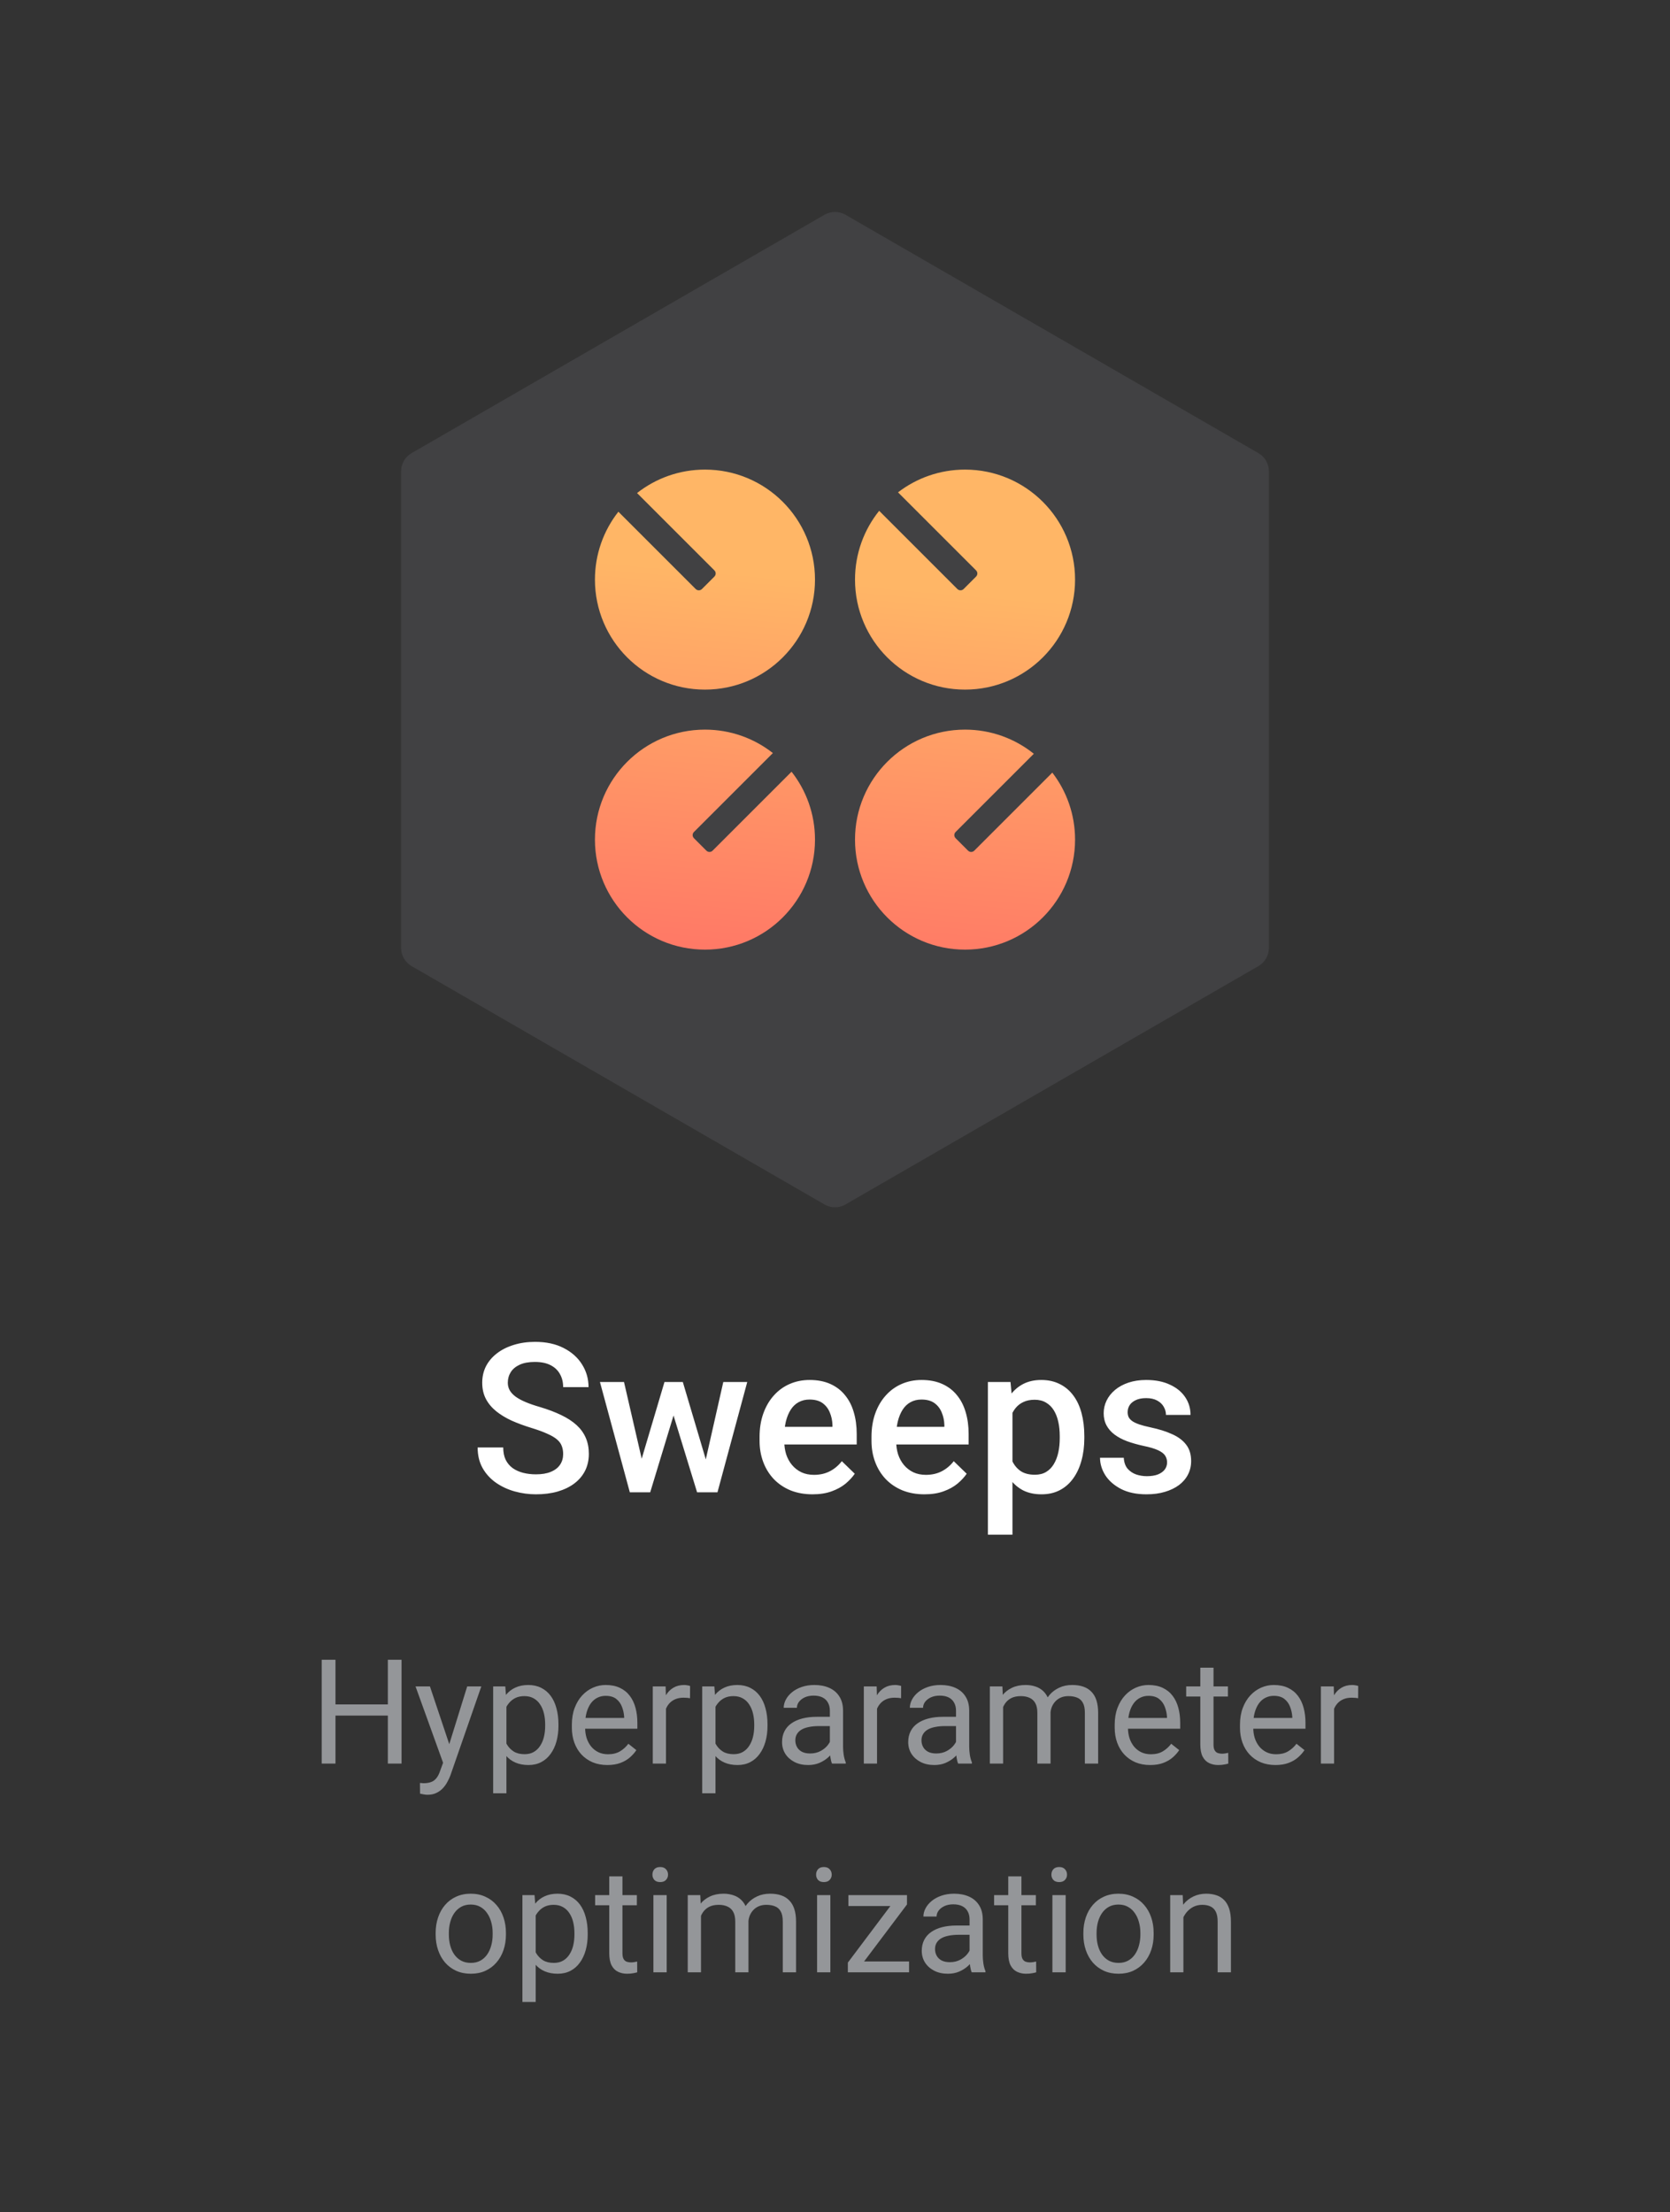 <svg width="160" height="212" viewBox="0 0 160 212" fill="none" xmlns="http://www.w3.org/2000/svg">
<rect x="0" y="0" width="160" height="212" fill="#333333" stroke="none"/>
<path opacity="0.08" d="M79 20.577C79.619 20.22 80.381 20.22 81 20.577L120.569 43.423C121.188 43.78 121.569 44.44 121.569 45.155V90.845C121.569 91.56 121.188 92.22 120.569 92.577L81 115.423C80.381 115.78 79.619 115.78 79 115.423L39.431 92.577C38.812 92.22 38.431 91.56 38.431 90.845V45.155C38.431 44.44 38.812 43.78 39.431 43.423L79 20.577Z" fill="#EAEAFF"/>
<path d="M78.083 55.542C78.083 61.364 73.364 66.083 67.542 66.083C61.72 66.083 57 61.364 57 55.542C57 53.087 57.839 50.828 59.246 49.036L66.655 56.445C66.82 56.609 67.087 56.609 67.252 56.445L68.444 55.252C68.609 55.087 68.609 54.821 68.444 54.656L61.035 47.247C62.827 45.839 65.086 45 67.542 45C73.364 45 78.083 49.72 78.083 55.542Z" fill="url(#paint0_linear_3944_24417)"/>
<path d="M103 55.542C103 61.364 98.28 66.083 92.458 66.083C86.636 66.083 81.917 61.364 81.917 55.542C81.917 53.047 82.783 50.755 84.231 48.95L91.725 56.445C91.89 56.609 92.157 56.609 92.322 56.445L93.514 55.252C93.679 55.087 93.679 54.821 93.514 54.656L86.038 47.18C87.816 45.813 90.042 45 92.458 45C98.28 45 103 49.72 103 55.542Z" fill="url(#paint1_linear_3944_24417)"/>
<path d="M67.542 91C73.364 91 78.083 86.28 78.083 80.458C78.083 78.003 77.244 75.744 75.837 73.952L68.274 81.515C68.109 81.68 67.842 81.68 67.678 81.515L66.485 80.322C66.32 80.157 66.32 79.891 66.485 79.726L74.048 72.163C72.256 70.756 69.997 69.917 67.542 69.917C61.72 69.917 57 74.636 57 80.458C57 86.28 61.72 91 67.542 91Z" fill="url(#paint2_linear_3944_24417)"/>
<path d="M103 80.458C103 86.28 98.28 91 92.458 91C86.636 91 81.917 86.28 81.917 80.458C81.917 74.636 86.636 69.917 92.458 69.917C94.953 69.917 97.245 70.783 99.05 72.231L91.555 79.726C91.39 79.891 91.39 80.157 91.555 80.322L92.748 81.515C92.912 81.68 93.179 81.68 93.344 81.515L100.82 74.038C102.187 75.816 103 78.042 103 80.458Z" fill="url(#paint3_linear_3944_24417)"/>
<path d="M53.955 139.338C53.955 139.045 53.91 138.785 53.818 138.557C53.734 138.329 53.581 138.12 53.359 137.932C53.138 137.743 52.825 137.561 52.422 137.385C52.025 137.202 51.517 137.017 50.898 136.828C50.221 136.62 49.596 136.389 49.023 136.135C48.457 135.874 47.962 135.575 47.539 135.236C47.116 134.891 46.787 134.497 46.553 134.055C46.318 133.605 46.201 133.088 46.201 132.502C46.201 131.923 46.322 131.395 46.562 130.92C46.81 130.445 47.158 130.035 47.607 129.689C48.063 129.338 48.6 129.068 49.219 128.879C49.837 128.684 50.521 128.586 51.27 128.586C52.324 128.586 53.232 128.781 53.994 129.172C54.762 129.562 55.352 130.087 55.762 130.744C56.178 131.402 56.387 132.128 56.387 132.922H53.955C53.955 132.453 53.854 132.04 53.652 131.682C53.457 131.317 53.158 131.031 52.754 130.822C52.357 130.614 51.852 130.51 51.24 130.51C50.661 130.51 50.179 130.598 49.795 130.773C49.411 130.949 49.124 131.187 48.935 131.486C48.747 131.786 48.652 132.124 48.652 132.502C48.652 132.769 48.714 133.013 48.838 133.234C48.962 133.449 49.15 133.651 49.404 133.84C49.658 134.022 49.977 134.195 50.361 134.357C50.745 134.52 51.198 134.676 51.719 134.826C52.507 135.061 53.193 135.321 53.779 135.607C54.365 135.887 54.853 136.206 55.244 136.564C55.635 136.923 55.928 137.329 56.123 137.785C56.318 138.234 56.416 138.745 56.416 139.318C56.416 139.917 56.296 140.458 56.055 140.939C55.814 141.415 55.469 141.822 55.02 142.16C54.577 142.492 54.043 142.749 53.418 142.932C52.8 143.107 52.109 143.195 51.348 143.195C50.664 143.195 49.99 143.104 49.326 142.922C48.669 142.74 48.07 142.463 47.529 142.092C46.989 141.714 46.559 141.245 46.24 140.686C45.921 140.119 45.762 139.458 45.762 138.703H48.213C48.213 139.165 48.291 139.559 48.447 139.885C48.61 140.21 48.835 140.477 49.121 140.686C49.408 140.887 49.74 141.037 50.117 141.135C50.501 141.232 50.911 141.281 51.348 141.281C51.921 141.281 52.399 141.2 52.783 141.037C53.174 140.874 53.467 140.646 53.662 140.354C53.857 140.061 53.955 139.722 53.955 139.338ZM61.221 140.656L63.662 132.434H65.166L64.756 134.895L62.295 143H60.947L61.221 140.656ZM59.785 132.434L61.69 140.695L61.846 143H60.342L57.48 132.434H59.785ZM67.451 140.598L69.297 132.434H71.592L68.74 143H67.236L67.451 140.598ZM65.42 132.434L67.832 140.559L68.135 143H66.787L64.297 134.885L63.887 132.434H65.42ZM77.852 143.195C77.07 143.195 76.364 143.068 75.732 142.814C75.107 142.554 74.574 142.193 74.131 141.73C73.695 141.268 73.359 140.725 73.125 140.1C72.891 139.475 72.773 138.801 72.773 138.078V137.688C72.773 136.861 72.894 136.112 73.135 135.441C73.376 134.771 73.711 134.198 74.141 133.723C74.57 133.241 75.078 132.873 75.664 132.619C76.25 132.365 76.885 132.238 77.568 132.238C78.324 132.238 78.984 132.365 79.551 132.619C80.117 132.873 80.586 133.231 80.957 133.693C81.335 134.149 81.615 134.693 81.797 135.324C81.986 135.956 82.08 136.652 82.08 137.414V138.42H73.916V136.73H79.756V136.545C79.743 136.122 79.658 135.725 79.502 135.354C79.352 134.982 79.121 134.683 78.809 134.455C78.496 134.227 78.079 134.113 77.559 134.113C77.168 134.113 76.82 134.198 76.514 134.367C76.214 134.53 75.963 134.768 75.762 135.08C75.56 135.393 75.404 135.77 75.293 136.213C75.189 136.649 75.137 137.141 75.137 137.688V138.078C75.137 138.54 75.199 138.97 75.322 139.367C75.453 139.758 75.641 140.1 75.889 140.393C76.136 140.686 76.436 140.917 76.787 141.086C77.139 141.249 77.539 141.33 77.988 141.33C78.555 141.33 79.059 141.216 79.502 140.988C79.945 140.76 80.329 140.438 80.654 140.021L81.894 141.223C81.667 141.555 81.37 141.874 81.006 142.18C80.641 142.479 80.195 142.723 79.668 142.912C79.147 143.101 78.542 143.195 77.852 143.195ZM88.574 143.195C87.793 143.195 87.087 143.068 86.455 142.814C85.83 142.554 85.296 142.193 84.853 141.73C84.417 141.268 84.082 140.725 83.848 140.1C83.613 139.475 83.496 138.801 83.496 138.078V137.688C83.496 136.861 83.617 136.112 83.857 135.441C84.098 134.771 84.434 134.198 84.863 133.723C85.293 133.241 85.801 132.873 86.387 132.619C86.973 132.365 87.607 132.238 88.291 132.238C89.046 132.238 89.707 132.365 90.273 132.619C90.84 132.873 91.309 133.231 91.68 133.693C92.057 134.149 92.337 134.693 92.519 135.324C92.708 135.956 92.803 136.652 92.803 137.414V138.42H84.639V136.73H90.478V136.545C90.466 136.122 90.381 135.725 90.225 135.354C90.075 134.982 89.844 134.683 89.531 134.455C89.219 134.227 88.802 134.113 88.281 134.113C87.891 134.113 87.542 134.198 87.236 134.367C86.937 134.53 86.686 134.768 86.484 135.08C86.283 135.393 86.126 135.77 86.016 136.213C85.912 136.649 85.859 137.141 85.859 137.688V138.078C85.859 138.54 85.921 138.97 86.045 139.367C86.175 139.758 86.364 140.1 86.611 140.393C86.859 140.686 87.158 140.917 87.51 141.086C87.861 141.249 88.262 141.33 88.711 141.33C89.277 141.33 89.782 141.216 90.225 140.988C90.667 140.76 91.051 140.438 91.377 140.021L92.617 141.223C92.389 141.555 92.093 141.874 91.728 142.18C91.364 142.479 90.918 142.723 90.391 142.912C89.87 143.101 89.264 143.195 88.574 143.195ZM97.002 134.465V147.062H94.648V132.434H96.816L97.002 134.465ZM103.887 137.619V137.824C103.887 138.592 103.796 139.305 103.613 139.963C103.438 140.614 103.174 141.184 102.822 141.672C102.477 142.154 102.051 142.528 101.543 142.795C101.035 143.062 100.449 143.195 99.785 143.195C99.128 143.195 98.551 143.075 98.057 142.834C97.568 142.587 97.155 142.238 96.816 141.789C96.478 141.34 96.204 140.812 95.996 140.207C95.794 139.595 95.651 138.924 95.566 138.195V137.404C95.651 136.63 95.794 135.926 95.996 135.295C96.204 134.663 96.478 134.12 96.816 133.664C97.155 133.208 97.568 132.857 98.057 132.609C98.545 132.362 99.115 132.238 99.766 132.238C100.43 132.238 101.019 132.368 101.533 132.629C102.048 132.883 102.48 133.247 102.832 133.723C103.184 134.191 103.447 134.758 103.623 135.422C103.799 136.079 103.887 136.812 103.887 137.619ZM101.533 137.824V137.619C101.533 137.131 101.488 136.678 101.396 136.262C101.305 135.839 101.162 135.467 100.967 135.148C100.771 134.829 100.521 134.582 100.215 134.406C99.915 134.224 99.554 134.133 99.131 134.133C98.714 134.133 98.356 134.204 98.057 134.348C97.757 134.484 97.507 134.676 97.305 134.924C97.103 135.171 96.947 135.461 96.836 135.793C96.725 136.118 96.647 136.473 96.602 136.857V138.752C96.68 139.221 96.813 139.65 97.002 140.041C97.191 140.432 97.458 140.744 97.803 140.979C98.154 141.206 98.603 141.32 99.15 141.32C99.574 141.32 99.935 141.229 100.234 141.047C100.534 140.865 100.778 140.614 100.967 140.295C101.162 139.969 101.305 139.595 101.396 139.172C101.488 138.749 101.533 138.299 101.533 137.824ZM111.816 140.139C111.816 139.904 111.758 139.693 111.641 139.504C111.523 139.309 111.299 139.133 110.967 138.977C110.641 138.82 110.16 138.677 109.521 138.547C108.962 138.423 108.447 138.277 107.979 138.107C107.516 137.932 107.119 137.72 106.787 137.473C106.455 137.225 106.198 136.932 106.016 136.594C105.833 136.255 105.742 135.865 105.742 135.422C105.742 134.992 105.837 134.585 106.025 134.201C106.214 133.817 106.484 133.479 106.836 133.186C107.188 132.893 107.614 132.661 108.115 132.492C108.623 132.323 109.189 132.238 109.814 132.238C110.7 132.238 111.458 132.388 112.09 132.688C112.728 132.98 113.216 133.381 113.555 133.889C113.893 134.39 114.062 134.956 114.062 135.588H111.709C111.709 135.308 111.637 135.048 111.494 134.807C111.357 134.559 111.149 134.361 110.869 134.211C110.589 134.055 110.238 133.977 109.814 133.977C109.411 133.977 109.076 134.042 108.809 134.172C108.548 134.296 108.353 134.458 108.223 134.66C108.099 134.862 108.037 135.083 108.037 135.324C108.037 135.5 108.07 135.66 108.135 135.803C108.206 135.939 108.324 136.066 108.486 136.184C108.649 136.294 108.87 136.398 109.15 136.496C109.437 136.594 109.795 136.688 110.225 136.779C111.032 136.949 111.725 137.167 112.305 137.434C112.891 137.694 113.34 138.033 113.652 138.449C113.965 138.859 114.121 139.38 114.121 140.012C114.121 140.48 114.02 140.91 113.818 141.301C113.623 141.685 113.337 142.02 112.959 142.307C112.581 142.587 112.129 142.805 111.602 142.961C111.081 143.117 110.495 143.195 109.844 143.195C108.887 143.195 108.076 143.026 107.412 142.688C106.748 142.342 106.243 141.903 105.898 141.369C105.56 140.829 105.391 140.269 105.391 139.689H107.666C107.692 140.126 107.812 140.474 108.027 140.734C108.249 140.988 108.522 141.174 108.848 141.291C109.18 141.402 109.521 141.457 109.873 141.457C110.296 141.457 110.651 141.402 110.938 141.291C111.224 141.174 111.442 141.018 111.592 140.822C111.742 140.62 111.816 140.393 111.816 140.139Z" fill="white"/>
<path d="M37.323 163.326V164.399H31.936V163.326H37.323ZM32.142 159.047V169H30.822V159.047H32.142ZM38.472 159.047V169H37.159V159.047H38.472ZM42.703 168.234L44.761 161.604H46.114L43.148 170.142C43.079 170.324 42.988 170.52 42.874 170.729C42.765 170.944 42.623 171.146 42.45 171.338C42.277 171.529 42.067 171.684 41.821 171.803C41.58 171.926 41.29 171.987 40.953 171.987C40.853 171.987 40.725 171.974 40.57 171.946C40.415 171.919 40.306 171.896 40.242 171.878L40.235 170.853C40.272 170.857 40.329 170.862 40.406 170.866C40.488 170.875 40.545 170.88 40.577 170.88C40.864 170.88 41.108 170.841 41.309 170.764C41.509 170.691 41.678 170.565 41.815 170.388C41.956 170.215 42.077 169.975 42.177 169.67L42.703 168.234ZM41.192 161.604L43.113 167.346L43.441 168.679L42.532 169.144L39.812 161.604H41.192ZM48.52 163.025V171.844H47.249V161.604H48.411L48.52 163.025ZM53.504 165.24V165.384C53.504 165.922 53.44 166.421 53.312 166.881C53.185 167.337 52.998 167.733 52.752 168.07C52.51 168.408 52.212 168.67 51.856 168.856C51.501 169.043 51.093 169.137 50.633 169.137C50.163 169.137 49.749 169.059 49.389 168.904C49.029 168.749 48.723 168.524 48.473 168.228C48.222 167.931 48.022 167.576 47.871 167.161C47.725 166.746 47.625 166.279 47.57 165.76V164.994C47.625 164.447 47.727 163.957 47.878 163.524C48.028 163.091 48.227 162.722 48.473 162.417C48.723 162.107 49.026 161.872 49.382 161.713C49.737 161.549 50.148 161.467 50.612 161.467C51.077 161.467 51.49 161.558 51.85 161.74C52.21 161.918 52.513 162.173 52.759 162.506C53.005 162.839 53.19 163.237 53.312 163.702C53.44 164.162 53.504 164.675 53.504 165.24ZM52.232 165.384V165.24C52.232 164.871 52.194 164.525 52.116 164.201C52.039 163.873 51.918 163.586 51.754 163.34C51.594 163.089 51.389 162.893 51.139 162.752C50.888 162.606 50.59 162.533 50.243 162.533C49.924 162.533 49.646 162.588 49.409 162.697C49.177 162.807 48.978 162.955 48.815 163.142C48.65 163.324 48.516 163.534 48.411 163.771C48.311 164.003 48.236 164.244 48.185 164.495V166.266C48.277 166.585 48.404 166.885 48.568 167.168C48.732 167.446 48.951 167.672 49.225 167.845C49.498 168.013 49.842 168.098 50.257 168.098C50.599 168.098 50.893 168.027 51.139 167.886C51.389 167.74 51.594 167.542 51.754 167.291C51.918 167.04 52.039 166.753 52.116 166.43C52.194 166.102 52.232 165.753 52.232 165.384ZM58.187 169.137C57.672 169.137 57.204 169.05 56.785 168.877C56.37 168.699 56.013 168.451 55.712 168.132C55.416 167.813 55.188 167.435 55.028 166.997C54.869 166.56 54.789 166.081 54.789 165.562V165.274C54.789 164.673 54.878 164.137 55.056 163.668C55.233 163.194 55.475 162.793 55.78 162.465C56.086 162.137 56.432 161.888 56.819 161.72C57.207 161.551 57.608 161.467 58.023 161.467C58.551 161.467 59.007 161.558 59.39 161.74C59.777 161.923 60.094 162.178 60.34 162.506C60.586 162.829 60.768 163.212 60.887 163.654C61.005 164.092 61.065 164.57 61.065 165.09V165.657H55.541V164.625H59.8V164.529C59.782 164.201 59.713 163.882 59.595 163.572C59.481 163.262 59.298 163.007 59.048 162.807C58.797 162.606 58.455 162.506 58.023 162.506C57.735 162.506 57.471 162.567 57.23 162.69C56.988 162.809 56.781 162.987 56.607 163.224C56.434 163.461 56.3 163.75 56.204 164.092C56.108 164.434 56.06 164.828 56.06 165.274V165.562C56.06 165.912 56.108 166.243 56.204 166.553C56.304 166.858 56.448 167.127 56.635 167.359C56.826 167.592 57.056 167.774 57.325 167.906C57.599 168.038 57.908 168.104 58.255 168.104C58.702 168.104 59.08 168.013 59.39 167.831C59.7 167.649 59.971 167.405 60.203 167.1L60.969 167.708C60.809 167.95 60.606 168.18 60.36 168.398C60.114 168.617 59.811 168.795 59.451 168.932C59.096 169.068 58.674 169.137 58.187 169.137ZM63.806 162.766V169H62.541V161.604H63.772L63.806 162.766ZM66.116 161.562L66.109 162.738C66.005 162.715 65.904 162.702 65.809 162.697C65.717 162.688 65.613 162.684 65.494 162.684C65.203 162.684 64.945 162.729 64.722 162.82C64.498 162.911 64.309 163.039 64.154 163.203C63.999 163.367 63.876 163.563 63.785 163.791C63.699 164.014 63.642 164.26 63.614 164.529L63.259 164.734C63.259 164.288 63.302 163.868 63.389 163.477C63.48 163.085 63.619 162.738 63.806 162.438C63.992 162.132 64.23 161.895 64.517 161.727C64.808 161.553 65.155 161.467 65.556 161.467C65.647 161.467 65.752 161.478 65.87 161.501C65.989 161.519 66.071 161.54 66.116 161.562ZM68.55 163.025V171.844H67.278V161.604H68.44L68.55 163.025ZM73.533 165.24V165.384C73.533 165.922 73.469 166.421 73.342 166.881C73.214 167.337 73.027 167.733 72.781 168.07C72.54 168.408 72.241 168.67 71.886 168.856C71.53 169.043 71.122 169.137 70.662 169.137C70.193 169.137 69.778 169.059 69.418 168.904C69.058 168.749 68.753 168.524 68.502 168.228C68.251 167.931 68.051 167.576 67.9 167.161C67.755 166.746 67.654 166.279 67.6 165.76V164.994C67.654 164.447 67.757 163.957 67.907 163.524C68.058 163.091 68.256 162.722 68.502 162.417C68.753 162.107 69.056 161.872 69.411 161.713C69.767 161.549 70.177 161.467 70.642 161.467C71.106 161.467 71.519 161.558 71.879 161.74C72.239 161.918 72.542 162.173 72.788 162.506C73.034 162.839 73.219 163.237 73.342 163.702C73.469 164.162 73.533 164.675 73.533 165.24ZM72.262 165.384V165.24C72.262 164.871 72.223 164.525 72.145 164.201C72.068 163.873 71.947 163.586 71.783 163.34C71.624 163.089 71.419 162.893 71.168 162.752C70.917 162.606 70.619 162.533 70.272 162.533C69.954 162.533 69.675 162.588 69.439 162.697C69.206 162.807 69.008 162.955 68.844 163.142C68.68 163.324 68.545 163.534 68.44 163.771C68.34 164.003 68.265 164.244 68.215 164.495V166.266C68.306 166.585 68.434 166.885 68.598 167.168C68.762 167.446 68.981 167.672 69.254 167.845C69.527 168.013 69.871 168.098 70.286 168.098C70.628 168.098 70.922 168.027 71.168 167.886C71.419 167.74 71.624 167.542 71.783 167.291C71.947 167.04 72.068 166.753 72.145 166.43C72.223 166.102 72.262 165.753 72.262 165.384ZM79.508 167.735V163.928C79.508 163.636 79.449 163.383 79.33 163.169C79.216 162.95 79.043 162.782 78.811 162.663C78.578 162.545 78.291 162.485 77.949 162.485C77.63 162.485 77.35 162.54 77.108 162.649C76.871 162.759 76.685 162.902 76.548 163.08C76.416 163.258 76.35 163.449 76.35 163.654H75.085C75.085 163.39 75.153 163.128 75.29 162.868C75.427 162.608 75.623 162.374 75.878 162.164C76.138 161.95 76.448 161.781 76.808 161.658C77.172 161.531 77.578 161.467 78.024 161.467C78.562 161.467 79.036 161.558 79.446 161.74C79.861 161.923 80.185 162.198 80.417 162.567C80.654 162.932 80.772 163.39 80.772 163.941V167.387C80.772 167.633 80.793 167.895 80.834 168.173C80.88 168.451 80.946 168.69 81.032 168.891V169H79.713C79.649 168.854 79.599 168.66 79.562 168.419C79.526 168.173 79.508 167.945 79.508 167.735ZM79.727 164.516L79.74 165.404H78.462C78.102 165.404 77.781 165.434 77.498 165.493C77.216 165.548 76.978 165.632 76.787 165.746C76.596 165.86 76.45 166.004 76.35 166.177C76.249 166.345 76.199 166.544 76.199 166.771C76.199 167.004 76.252 167.216 76.356 167.407C76.461 167.599 76.618 167.751 76.828 167.865C77.042 167.975 77.304 168.029 77.614 168.029C78.002 168.029 78.343 167.947 78.64 167.783C78.936 167.619 79.171 167.419 79.344 167.182C79.522 166.945 79.617 166.715 79.631 166.491L80.171 167.1C80.139 167.291 80.052 167.503 79.911 167.735C79.77 167.968 79.581 168.191 79.344 168.405C79.111 168.615 78.833 168.79 78.51 168.932C78.191 169.068 77.831 169.137 77.43 169.137C76.928 169.137 76.489 169.039 76.11 168.843C75.737 168.647 75.445 168.385 75.235 168.057C75.03 167.724 74.928 167.353 74.928 166.942C74.928 166.546 75.005 166.197 75.16 165.896C75.315 165.591 75.538 165.338 75.83 165.138C76.122 164.933 76.473 164.778 76.883 164.673C77.293 164.568 77.751 164.516 78.257 164.516H79.727ZM84.026 162.766V169H82.762V161.604H83.992L84.026 162.766ZM86.337 161.562L86.33 162.738C86.225 162.715 86.125 162.702 86.029 162.697C85.938 162.688 85.833 162.684 85.715 162.684C85.423 162.684 85.166 162.729 84.942 162.82C84.719 162.911 84.53 163.039 84.375 163.203C84.22 163.367 84.097 163.563 84.006 163.791C83.919 164.014 83.862 164.26 83.835 164.529L83.48 164.734C83.48 164.288 83.523 163.868 83.609 163.477C83.701 163.085 83.84 162.738 84.026 162.438C84.213 162.132 84.45 161.895 84.737 161.727C85.029 161.553 85.375 161.467 85.776 161.467C85.868 161.467 85.972 161.478 86.091 161.501C86.209 161.519 86.291 161.54 86.337 161.562ZM91.594 167.735V163.928C91.594 163.636 91.534 163.383 91.416 163.169C91.302 162.95 91.129 162.782 90.897 162.663C90.664 162.545 90.377 162.485 90.035 162.485C89.716 162.485 89.436 162.54 89.194 162.649C88.957 162.759 88.77 162.902 88.634 163.08C88.502 163.258 88.436 163.449 88.436 163.654H87.171C87.171 163.39 87.239 163.128 87.376 162.868C87.513 162.608 87.709 162.374 87.964 162.164C88.224 161.95 88.534 161.781 88.894 161.658C89.258 161.531 89.664 161.467 90.11 161.467C90.648 161.467 91.122 161.558 91.532 161.74C91.947 161.923 92.27 162.198 92.503 162.567C92.74 162.932 92.858 163.39 92.858 163.941V167.387C92.858 167.633 92.879 167.895 92.92 168.173C92.966 168.451 93.032 168.69 93.118 168.891V169H91.799C91.735 168.854 91.685 168.66 91.648 168.419C91.612 168.173 91.594 167.945 91.594 167.735ZM91.812 164.516L91.826 165.404H90.548C90.188 165.404 89.867 165.434 89.584 165.493C89.301 165.548 89.064 165.632 88.873 165.746C88.682 165.86 88.536 166.004 88.436 166.177C88.335 166.345 88.285 166.544 88.285 166.771C88.285 167.004 88.338 167.216 88.442 167.407C88.547 167.599 88.704 167.751 88.914 167.865C89.128 167.975 89.39 168.029 89.7 168.029C90.088 168.029 90.429 167.947 90.726 167.783C91.022 167.619 91.257 167.419 91.43 167.182C91.607 166.945 91.703 166.715 91.717 166.491L92.257 167.1C92.225 167.291 92.138 167.503 91.997 167.735C91.856 167.968 91.667 168.191 91.43 168.405C91.197 168.615 90.919 168.79 90.596 168.932C90.277 169.068 89.917 169.137 89.516 169.137C89.014 169.137 88.575 169.039 88.196 168.843C87.823 168.647 87.531 168.385 87.321 168.057C87.116 167.724 87.014 167.353 87.014 166.942C87.014 166.546 87.091 166.197 87.246 165.896C87.401 165.591 87.624 165.338 87.916 165.138C88.208 164.933 88.559 164.778 88.969 164.673C89.379 164.568 89.837 164.516 90.343 164.516H91.812ZM96.106 163.073V169H94.834V161.604H96.037L96.106 163.073ZM95.846 165.021L95.258 165.001C95.262 164.495 95.329 164.028 95.456 163.6C95.584 163.167 95.773 162.791 96.023 162.472C96.274 162.153 96.586 161.907 96.96 161.733C97.334 161.556 97.767 161.467 98.259 161.467C98.605 161.467 98.924 161.517 99.216 161.617C99.507 161.713 99.76 161.866 99.975 162.075C100.189 162.285 100.355 162.554 100.474 162.882C100.592 163.21 100.651 163.606 100.651 164.071V169H99.387V164.133C99.387 163.745 99.321 163.436 99.189 163.203C99.061 162.971 98.879 162.802 98.642 162.697C98.405 162.588 98.127 162.533 97.808 162.533C97.434 162.533 97.122 162.599 96.871 162.731C96.62 162.864 96.42 163.046 96.269 163.278C96.119 163.511 96.01 163.777 95.941 164.078C95.878 164.374 95.846 164.689 95.846 165.021ZM100.638 164.324L99.79 164.584C99.795 164.178 99.861 163.789 99.988 163.415C100.12 163.041 100.31 162.709 100.556 162.417C100.806 162.125 101.114 161.895 101.479 161.727C101.843 161.553 102.26 161.467 102.729 161.467C103.126 161.467 103.477 161.519 103.782 161.624C104.092 161.729 104.352 161.891 104.562 162.109C104.776 162.324 104.938 162.599 105.047 162.937C105.156 163.274 105.211 163.675 105.211 164.14V169H103.939V164.126C103.939 163.711 103.873 163.39 103.741 163.162C103.614 162.93 103.431 162.768 103.194 162.677C102.962 162.581 102.684 162.533 102.36 162.533C102.082 162.533 101.836 162.581 101.622 162.677C101.408 162.772 101.228 162.905 101.082 163.073C100.936 163.237 100.825 163.426 100.747 163.641C100.674 163.855 100.638 164.083 100.638 164.324ZM110.194 169.137C109.679 169.137 109.212 169.05 108.793 168.877C108.378 168.699 108.021 168.451 107.72 168.132C107.424 167.813 107.196 167.435 107.036 166.997C106.877 166.56 106.797 166.081 106.797 165.562V165.274C106.797 164.673 106.886 164.137 107.063 163.668C107.241 163.194 107.483 162.793 107.788 162.465C108.093 162.137 108.44 161.888 108.827 161.72C109.215 161.551 109.616 161.467 110.03 161.467C110.559 161.467 111.015 161.558 111.397 161.74C111.785 161.923 112.102 162.178 112.348 162.506C112.594 162.829 112.776 163.212 112.895 163.654C113.013 164.092 113.072 164.57 113.072 165.09V165.657H107.549V164.625H111.808V164.529C111.789 164.201 111.721 163.882 111.603 163.572C111.489 163.262 111.306 163.007 111.056 162.807C110.805 162.606 110.463 162.506 110.03 162.506C109.743 162.506 109.479 162.567 109.237 162.69C108.996 162.809 108.788 162.987 108.615 163.224C108.442 163.461 108.308 163.75 108.212 164.092C108.116 164.434 108.068 164.828 108.068 165.274V165.562C108.068 165.912 108.116 166.243 108.212 166.553C108.312 166.858 108.456 167.127 108.643 167.359C108.834 167.592 109.064 167.774 109.333 167.906C109.606 168.038 109.916 168.104 110.263 168.104C110.709 168.104 111.088 168.013 111.397 167.831C111.707 167.649 111.979 167.405 112.211 167.1L112.977 167.708C112.817 167.95 112.614 168.18 112.368 168.398C112.122 168.617 111.819 168.795 111.459 168.932C111.104 169.068 110.682 169.137 110.194 169.137ZM117.646 161.604V162.574H113.646V161.604H117.646ZM115 159.806H116.265V167.168C116.265 167.419 116.303 167.608 116.381 167.735C116.458 167.863 116.559 167.947 116.682 167.988C116.805 168.029 116.937 168.05 117.078 168.05C117.183 168.05 117.292 168.041 117.406 168.022C117.525 168 117.614 167.981 117.673 167.968L117.68 169C117.579 169.032 117.447 169.062 117.283 169.089C117.124 169.121 116.93 169.137 116.702 169.137C116.392 169.137 116.107 169.075 115.848 168.952C115.588 168.829 115.381 168.624 115.226 168.337C115.075 168.045 115 167.653 115 167.161V159.806ZM122.198 169.137C121.683 169.137 121.216 169.05 120.797 168.877C120.382 168.699 120.024 168.451 119.724 168.132C119.427 167.813 119.2 167.435 119.04 166.997C118.881 166.56 118.801 166.081 118.801 165.562V165.274C118.801 164.673 118.89 164.137 119.067 163.668C119.245 163.194 119.487 162.793 119.792 162.465C120.097 162.137 120.444 161.888 120.831 161.72C121.218 161.551 121.619 161.467 122.034 161.467C122.563 161.467 123.019 161.558 123.401 161.74C123.789 161.923 124.105 162.178 124.352 162.506C124.598 162.829 124.78 163.212 124.898 163.654C125.017 164.092 125.076 164.57 125.076 165.09V165.657H119.553V164.625H123.812V164.529C123.793 164.201 123.725 163.882 123.606 163.572C123.493 163.262 123.31 163.007 123.06 162.807C122.809 162.606 122.467 162.506 122.034 162.506C121.747 162.506 121.483 162.567 121.241 162.69C121 162.809 120.792 162.987 120.619 163.224C120.446 163.461 120.312 163.75 120.216 164.092C120.12 164.434 120.072 164.828 120.072 165.274V165.562C120.072 165.912 120.12 166.243 120.216 166.553C120.316 166.858 120.46 167.127 120.646 167.359C120.838 167.592 121.068 167.774 121.337 167.906C121.61 168.038 121.92 168.104 122.267 168.104C122.713 168.104 123.091 168.013 123.401 167.831C123.711 167.649 123.982 167.405 124.215 167.1L124.98 167.708C124.821 167.95 124.618 168.18 124.372 168.398C124.126 168.617 123.823 168.795 123.463 168.932C123.107 169.068 122.686 169.137 122.198 169.137ZM127.817 162.766V169H126.553V161.604H127.783L127.817 162.766ZM130.128 161.562L130.121 162.738C130.016 162.715 129.916 162.702 129.82 162.697C129.729 162.688 129.624 162.684 129.506 162.684C129.214 162.684 128.957 162.729 128.733 162.82C128.51 162.911 128.321 163.039 128.166 163.203C128.011 163.367 127.888 163.563 127.797 163.791C127.71 164.014 127.653 164.26 127.626 164.529L127.271 164.734C127.271 164.288 127.314 163.868 127.4 163.477C127.492 163.085 127.631 162.738 127.817 162.438C128.004 162.132 128.241 161.895 128.528 161.727C128.82 161.553 129.166 161.467 129.567 161.467C129.659 161.467 129.763 161.478 129.882 161.501C130 161.519 130.082 161.54 130.128 161.562ZM41.739 185.384V185.227C41.739 184.693 41.817 184.199 41.972 183.743C42.127 183.283 42.35 182.884 42.642 182.547C42.933 182.205 43.286 181.941 43.701 181.754C44.116 181.562 44.581 181.467 45.096 181.467C45.615 181.467 46.082 181.562 46.497 181.754C46.916 181.941 47.272 182.205 47.563 182.547C47.86 182.884 48.085 183.283 48.24 183.743C48.395 184.199 48.473 184.693 48.473 185.227V185.384C48.473 185.917 48.395 186.411 48.24 186.867C48.085 187.323 47.86 187.722 47.563 188.063C47.272 188.401 46.919 188.665 46.504 188.856C46.094 189.043 45.629 189.137 45.109 189.137C44.59 189.137 44.123 189.043 43.708 188.856C43.293 188.665 42.938 188.401 42.642 188.063C42.35 187.722 42.127 187.323 41.972 186.867C41.817 186.411 41.739 185.917 41.739 185.384ZM43.004 185.227V185.384C43.004 185.753 43.047 186.102 43.134 186.43C43.22 186.753 43.35 187.04 43.523 187.291C43.701 187.542 43.922 187.74 44.187 187.886C44.451 188.027 44.758 188.098 45.109 188.098C45.456 188.098 45.759 188.027 46.019 187.886C46.283 187.74 46.502 187.542 46.675 187.291C46.848 187.04 46.978 186.753 47.065 186.43C47.156 186.102 47.201 185.753 47.201 185.384V185.227C47.201 184.862 47.156 184.518 47.065 184.194C46.978 183.866 46.846 183.577 46.668 183.326C46.495 183.071 46.276 182.87 46.012 182.725C45.752 182.579 45.447 182.506 45.096 182.506C44.749 182.506 44.444 182.579 44.18 182.725C43.92 182.87 43.701 183.071 43.523 183.326C43.35 183.577 43.22 183.866 43.134 184.194C43.047 184.518 43.004 184.862 43.004 185.227ZM51.323 183.025V191.844H50.052V181.604H51.214L51.323 183.025ZM56.307 185.24V185.384C56.307 185.922 56.243 186.421 56.115 186.881C55.988 187.337 55.801 187.733 55.555 188.07C55.313 188.408 55.015 188.67 54.659 188.856C54.304 189.043 53.896 189.137 53.435 189.137C52.966 189.137 52.551 189.059 52.191 188.904C51.831 188.749 51.526 188.524 51.275 188.228C51.025 187.931 50.824 187.576 50.674 187.161C50.528 186.746 50.428 186.279 50.373 185.76V184.994C50.428 184.447 50.53 183.957 50.681 183.524C50.831 183.091 51.029 182.722 51.275 182.417C51.526 182.107 51.829 181.872 52.185 181.713C52.54 181.549 52.95 181.467 53.415 181.467C53.88 181.467 54.292 181.558 54.652 181.74C55.012 181.918 55.315 182.173 55.562 182.506C55.808 182.839 55.992 183.237 56.115 183.702C56.243 184.162 56.307 184.675 56.307 185.24ZM55.035 185.384V185.24C55.035 184.871 54.996 184.525 54.919 184.201C54.842 183.873 54.721 183.586 54.557 183.34C54.397 183.089 54.192 182.893 53.941 182.752C53.691 182.606 53.392 182.533 53.046 182.533C52.727 182.533 52.449 182.588 52.212 182.697C51.98 182.807 51.781 182.955 51.617 183.142C51.453 183.324 51.319 183.534 51.214 183.771C51.114 184.003 51.038 184.244 50.988 184.495V186.266C51.079 186.585 51.207 186.885 51.371 187.168C51.535 187.446 51.754 187.672 52.027 187.845C52.301 188.013 52.645 188.098 53.06 188.098C53.401 188.098 53.695 188.027 53.941 187.886C54.192 187.74 54.397 187.542 54.557 187.291C54.721 187.04 54.842 186.753 54.919 186.43C54.996 186.102 55.035 185.753 55.035 185.384ZM61.017 181.604V182.574H57.018V181.604H61.017ZM58.371 179.806H59.636V187.168C59.636 187.419 59.675 187.608 59.752 187.735C59.829 187.863 59.93 187.947 60.053 187.988C60.176 188.029 60.308 188.05 60.449 188.05C60.554 188.05 60.663 188.041 60.777 188.022C60.896 188 60.985 187.981 61.044 187.968L61.051 189C60.95 189.032 60.818 189.062 60.654 189.089C60.495 189.121 60.301 189.137 60.073 189.137C59.763 189.137 59.478 189.075 59.219 188.952C58.959 188.829 58.752 188.624 58.597 188.337C58.446 188.045 58.371 187.653 58.371 187.161V179.806ZM63.874 181.604V189H62.602V181.604H63.874ZM62.507 179.642C62.507 179.437 62.568 179.263 62.691 179.122C62.819 178.981 63.006 178.91 63.252 178.91C63.493 178.91 63.678 178.981 63.806 179.122C63.938 179.263 64.004 179.437 64.004 179.642C64.004 179.838 63.938 180.006 63.806 180.147C63.678 180.284 63.493 180.353 63.252 180.353C63.006 180.353 62.819 180.284 62.691 180.147C62.568 180.006 62.507 179.838 62.507 179.642ZM67.162 183.073V189H65.891V181.604H67.094L67.162 183.073ZM66.902 185.021L66.314 185.001C66.319 184.495 66.385 184.028 66.513 183.6C66.64 183.167 66.829 182.791 67.08 182.472C67.331 182.153 67.643 181.907 68.017 181.733C68.39 181.556 68.823 181.467 69.315 181.467C69.662 181.467 69.981 181.517 70.272 181.617C70.564 181.713 70.817 181.866 71.031 182.075C71.245 182.285 71.412 182.554 71.53 182.882C71.649 183.21 71.708 183.606 71.708 184.071V189H70.443V184.133C70.443 183.745 70.377 183.436 70.245 183.203C70.118 182.971 69.935 182.802 69.698 182.697C69.461 182.588 69.183 182.533 68.864 182.533C68.491 182.533 68.178 182.599 67.928 182.731C67.677 182.864 67.477 183.046 67.326 183.278C67.176 183.511 67.066 183.777 66.998 184.078C66.934 184.374 66.902 184.689 66.902 185.021ZM71.694 184.324L70.847 184.584C70.851 184.178 70.917 183.789 71.045 183.415C71.177 183.041 71.366 182.709 71.612 182.417C71.863 182.125 72.171 181.895 72.535 181.727C72.9 181.553 73.317 181.467 73.786 181.467C74.183 181.467 74.534 181.519 74.839 181.624C75.149 181.729 75.409 181.891 75.618 182.109C75.832 182.324 75.994 182.599 76.103 182.937C76.213 183.274 76.268 183.675 76.268 184.14V189H74.996V184.126C74.996 183.711 74.93 183.39 74.798 183.162C74.67 182.93 74.488 182.768 74.251 182.677C74.019 182.581 73.741 182.533 73.417 182.533C73.139 182.533 72.893 182.581 72.679 182.677C72.465 182.772 72.284 182.905 72.139 183.073C71.993 183.237 71.881 183.426 71.804 183.641C71.731 183.855 71.694 184.083 71.694 184.324ZM79.556 181.604V189H78.284V181.604H79.556ZM78.189 179.642C78.189 179.437 78.25 179.263 78.373 179.122C78.501 178.981 78.688 178.91 78.934 178.91C79.175 178.91 79.36 178.981 79.487 179.122C79.62 179.263 79.686 179.437 79.686 179.642C79.686 179.838 79.62 180.006 79.487 180.147C79.36 180.284 79.175 180.353 78.934 180.353C78.688 180.353 78.501 180.284 78.373 180.147C78.25 180.006 78.189 179.838 78.189 179.642ZM87.096 187.961V189H81.716V187.961H87.096ZM86.897 182.499L82.003 189H81.231V188.07L86.091 181.604H86.897V182.499ZM86.337 181.604V182.649H81.285V181.604H86.337ZM92.893 187.735V183.928C92.893 183.636 92.833 183.383 92.715 183.169C92.601 182.95 92.428 182.782 92.195 182.663C91.963 182.545 91.676 182.485 91.334 182.485C91.015 182.485 90.735 182.54 90.493 182.649C90.256 182.759 90.069 182.902 89.933 183.08C89.8 183.258 89.734 183.449 89.734 183.654H88.47C88.47 183.39 88.538 183.128 88.675 182.868C88.811 182.608 89.007 182.374 89.263 182.164C89.522 181.95 89.832 181.781 90.192 181.658C90.557 181.531 90.963 181.467 91.409 181.467C91.947 181.467 92.421 181.558 92.831 181.74C93.246 181.923 93.569 182.198 93.802 182.567C94.039 182.932 94.157 183.39 94.157 183.941V187.387C94.157 187.633 94.178 187.895 94.219 188.173C94.264 188.451 94.33 188.69 94.417 188.891V189H93.098C93.034 188.854 92.984 188.66 92.947 188.419C92.911 188.173 92.893 187.945 92.893 187.735ZM93.111 184.516L93.125 185.404H91.847C91.487 185.404 91.165 185.434 90.883 185.493C90.6 185.548 90.363 185.632 90.172 185.746C89.981 185.86 89.835 186.004 89.734 186.177C89.634 186.345 89.584 186.544 89.584 186.771C89.584 187.004 89.636 187.216 89.741 187.407C89.846 187.599 90.003 187.751 90.213 187.865C90.427 187.975 90.689 188.029 90.999 188.029C91.386 188.029 91.728 187.947 92.024 187.783C92.321 187.619 92.555 187.419 92.728 187.182C92.906 186.945 93.002 186.715 93.016 186.491L93.556 187.1C93.524 187.291 93.437 187.503 93.296 187.735C93.155 187.968 92.966 188.191 92.728 188.405C92.496 188.615 92.218 188.79 91.894 188.932C91.576 189.068 91.216 189.137 90.814 189.137C90.313 189.137 89.873 189.039 89.495 188.843C89.121 188.647 88.83 188.385 88.62 188.057C88.415 187.724 88.312 187.353 88.312 186.942C88.312 186.546 88.39 186.197 88.545 185.896C88.7 185.591 88.923 185.338 89.215 185.138C89.507 184.933 89.857 184.778 90.268 184.673C90.678 184.568 91.136 184.516 91.642 184.516H93.111ZM99.243 181.604V182.574H95.244V181.604H99.243ZM96.598 179.806H97.862V187.168C97.862 187.419 97.901 187.608 97.978 187.735C98.056 187.863 98.156 187.947 98.279 187.988C98.402 188.029 98.534 188.05 98.676 188.05C98.781 188.05 98.89 188.041 99.004 188.022C99.122 188 99.211 187.981 99.27 187.968L99.277 189C99.177 189.032 99.045 189.062 98.881 189.089C98.721 189.121 98.528 189.137 98.3 189.137C97.99 189.137 97.705 189.075 97.445 188.952C97.186 188.829 96.978 188.624 96.823 188.337C96.673 188.045 96.598 187.653 96.598 187.161V179.806ZM102.101 181.604V189H100.829V181.604H102.101ZM100.733 179.642C100.733 179.437 100.795 179.263 100.918 179.122C101.046 178.981 101.232 178.91 101.479 178.91C101.72 178.91 101.905 178.981 102.032 179.122C102.164 179.263 102.23 179.437 102.23 179.642C102.23 179.838 102.164 180.006 102.032 180.147C101.905 180.284 101.72 180.353 101.479 180.353C101.232 180.353 101.046 180.284 100.918 180.147C100.795 180.006 100.733 179.838 100.733 179.642ZM103.796 185.384V185.227C103.796 184.693 103.873 184.199 104.028 183.743C104.183 183.283 104.407 182.884 104.698 182.547C104.99 182.205 105.343 181.941 105.758 181.754C106.173 181.562 106.637 181.467 107.152 181.467C107.672 181.467 108.139 181.562 108.554 181.754C108.973 181.941 109.328 182.205 109.62 182.547C109.916 182.884 110.142 183.283 110.297 183.743C110.452 184.199 110.529 184.693 110.529 185.227V185.384C110.529 185.917 110.452 186.411 110.297 186.867C110.142 187.323 109.916 187.722 109.62 188.063C109.328 188.401 108.975 188.665 108.561 188.856C108.15 189.043 107.686 189.137 107.166 189.137C106.646 189.137 106.179 189.043 105.765 188.856C105.35 188.665 104.994 188.401 104.698 188.063C104.407 187.722 104.183 187.323 104.028 186.867C103.873 186.411 103.796 185.917 103.796 185.384ZM105.061 185.227V185.384C105.061 185.753 105.104 186.102 105.19 186.43C105.277 186.753 105.407 187.04 105.58 187.291C105.758 187.542 105.979 187.74 106.243 187.886C106.507 188.027 106.815 188.098 107.166 188.098C107.512 188.098 107.815 188.027 108.075 187.886C108.34 187.74 108.558 187.542 108.731 187.291C108.905 187.04 109.035 186.753 109.121 186.43C109.212 186.102 109.258 185.753 109.258 185.384V185.227C109.258 184.862 109.212 184.518 109.121 184.194C109.035 183.866 108.902 183.577 108.725 183.326C108.551 183.071 108.333 182.87 108.068 182.725C107.809 182.579 107.503 182.506 107.152 182.506C106.806 182.506 106.501 182.579 106.236 182.725C105.977 182.87 105.758 183.071 105.58 183.326C105.407 183.577 105.277 183.866 105.19 184.194C105.104 184.518 105.061 184.862 105.061 185.227ZM113.38 183.183V189H112.115V181.604H113.312L113.38 183.183ZM113.079 185.021L112.553 185.001C112.557 184.495 112.632 184.028 112.778 183.6C112.924 183.167 113.129 182.791 113.394 182.472C113.658 182.153 113.972 181.907 114.337 181.733C114.706 181.556 115.114 181.467 115.561 181.467C115.925 181.467 116.253 181.517 116.545 181.617C116.837 181.713 117.085 181.868 117.29 182.082C117.5 182.296 117.659 182.574 117.769 182.916C117.878 183.253 117.933 183.666 117.933 184.153V189H116.661V184.14C116.661 183.752 116.604 183.442 116.49 183.21C116.376 182.973 116.21 182.802 115.991 182.697C115.772 182.588 115.504 182.533 115.185 182.533C114.87 182.533 114.583 182.599 114.323 182.731C114.068 182.864 113.847 183.046 113.66 183.278C113.478 183.511 113.334 183.777 113.229 184.078C113.129 184.374 113.079 184.689 113.079 185.021Z" fill="#949699"/>
<defs>
<linearGradient id="paint0_linear_3944_24417" x1="91.5" y1="30.74" x2="79.862" y2="160.963" gradientUnits="userSpaceOnUse">
<stop offset="0.198" stop-color="#FFB666"/>
<stop offset="0.955" stop-color="#FF0E65"/>
</linearGradient>
<linearGradient id="paint1_linear_3944_24417" x1="91.5" y1="30.74" x2="79.862" y2="160.963" gradientUnits="userSpaceOnUse">
<stop offset="0.198" stop-color="#FFB666"/>
<stop offset="0.955" stop-color="#FF0E65"/>
</linearGradient>
<linearGradient id="paint2_linear_3944_24417" x1="91.5" y1="30.74" x2="79.862" y2="160.963" gradientUnits="userSpaceOnUse">
<stop offset="0.198" stop-color="#FFB666"/>
<stop offset="0.955" stop-color="#FF0E65"/>
</linearGradient>
<linearGradient id="paint3_linear_3944_24417" x1="91.5" y1="30.74" x2="79.862" y2="160.963" gradientUnits="userSpaceOnUse">
<stop offset="0.198" stop-color="#FFB666"/>
<stop offset="0.955" stop-color="#FF0E65"/>
</linearGradient>
</defs>
</svg>
